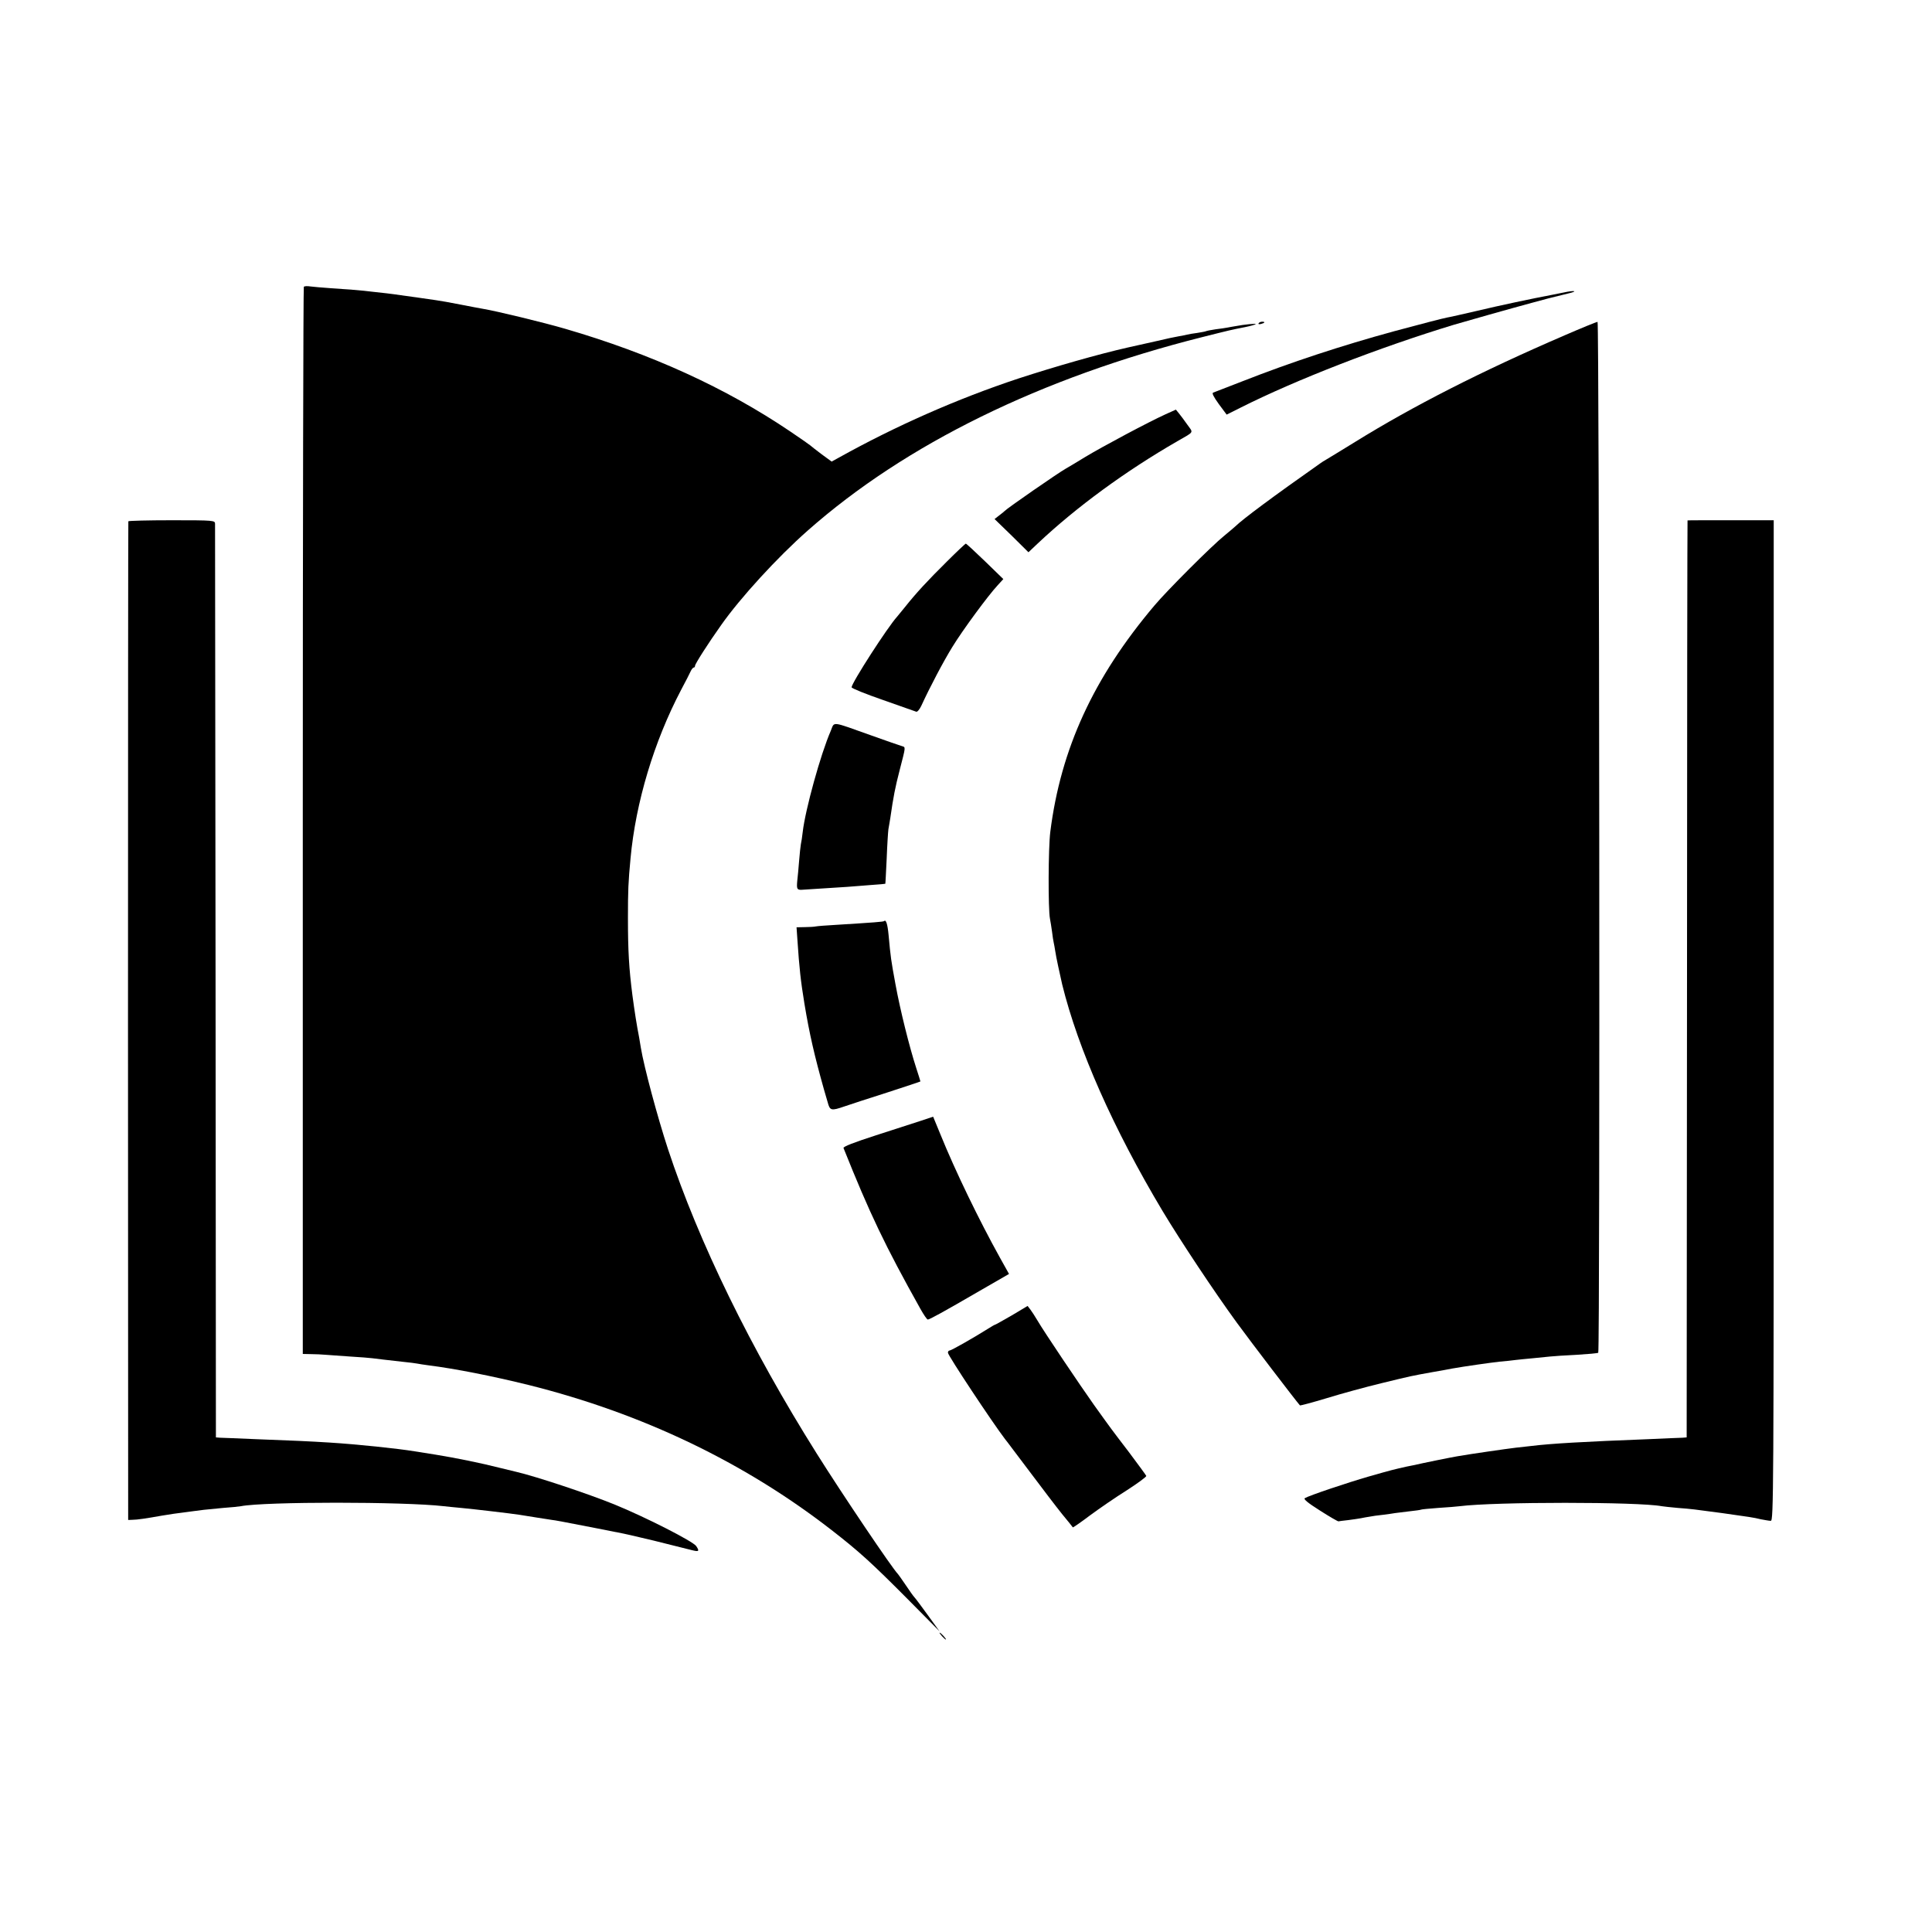 <?xml version="1.0" standalone="no"?>
<!DOCTYPE svg PUBLIC "-//W3C//DTD SVG 20010904//EN"
 "http://www.w3.org/TR/2001/REC-SVG-20010904/DTD/svg10.dtd">
<svg version="1.0" xmlns="http://www.w3.org/2000/svg"
 width="1123pt" height="1123pt" viewBox="0 0 1123 1123"
 preserveAspectRatio="xMidYMid meet">
<g transform="translate(0,1123) scale(0.1,-0.1)"
fill="#000000" stroke="none">
<path d="M1766 9563 c-3 -3 -6 -1401 -6 -3105 l0 -3098 48 -1 c26 0 65 -2 87
-4 22 -2 85 -6 140 -10 55 -3 114 -8 130 -10 32 -4 80 -10 180 -21 33 -3 69
-8 80 -10 11 -2 40 -7 65 -10 158 -20 370 -62 585 -115 659 -165 1252 -449
1759 -843 162 -126 232 -190 439 -398 l188 -190 -68 94 c-37 51 -72 98 -78
104 -6 6 -28 37 -50 70 -22 32 -42 61 -45 64 -32 31 -325 466 -472 700 -385
612 -687 1231 -865 1770 -61 186 -140 480 -158 590 -3 19 -8 46 -10 60 -13 65
-27 154 -39 245 -20 156 -26 259 -26 450 0 159 2 208 15 345 30 327 137 681
294 980 25 47 50 95 55 107 6 13 14 23 19 23 4 0 7 5 7 10 0 11 76 130 152
237 111 158 327 394 503 549 568 502 1356 889 2295 1125 163 41 163 41 249 58
30 6 57 14 60 17 5 5 -67 -2 -119 -12 -14 -2 -34 -6 -45 -8 -11 -2 -42 -7 -69
-10 -27 -4 -52 -9 -56 -11 -3 -2 -26 -6 -50 -10 -25 -3 -52 -8 -60 -10 -8 -2
-31 -7 -50 -10 -19 -3 -75 -15 -125 -27 -49 -11 -126 -28 -170 -38 -172 -39
-420 -110 -635 -180 -356 -118 -714 -276 -1046 -461 l-40 -22 -60 44 c-32 24
-61 47 -64 50 -3 3 -54 39 -115 80 -377 255 -812 453 -1310 598 -123 36 -399
103 -478 116 -17 3 -77 14 -132 25 -55 11 -118 22 -140 25 -53 8 -161 23 -205
29 -19 3 -56 8 -82 11 -27 3 -67 7 -90 10 -54 7 -130 13 -238 20 -47 3 -99 8
-116 10 -17 3 -34 2 -38 -2z"/>
<path d="M9090 9530 c-19 -4 -51 -10 -70 -14 -112 -21 -305 -62 -435 -93 -82
-19 -161 -37 -175 -39 -26 -5 -153 -38 -305 -79 -308 -84 -602 -181 -880 -290
-88 -34 -166 -64 -173 -67 -9 -2 1 -23 32 -66 l46 -62 80 40 c324 163 809 351
1240 482 71 21 329 94 455 128 80 22 99 27 210 54 61 14 39 20 -25 6z"/>
<path d="M7316 9351 c-4 -5 3 -7 14 -4 23 6 26 13 6 13 -8 0 -17 -4 -20 -9z"/>
<path d="M9095 9281 c-483 -208 -883 -412 -1217 -619 -79 -48 -154 -95 -167
-102 -14 -8 -30 -18 -35 -22 -276 -194 -452 -325 -496 -368 -9 -8 -38 -33 -65
-55 -72 -58 -332 -318 -405 -405 -354 -419 -544 -832 -605 -1315 -12 -95 -13
-448 -2 -505 3 -14 8 -47 12 -75 3 -27 8 -57 10 -65 2 -8 6 -31 9 -50 4 -30
27 -135 40 -192 93 -377 297 -838 584 -1318 104 -173 299 -467 431 -648 84
-115 340 -450 367 -481 2 -2 73 17 156 42 84 26 227 65 318 87 177 43 172 42
300 65 47 8 96 17 110 20 73 13 222 34 275 40 33 3 76 7 95 10 19 2 64 7 100
10 36 4 81 8 100 10 19 2 89 7 155 10 66 4 122 9 125 12 11 10 6 5993 -4 5992
-6 0 -92 -35 -191 -78z"/>
<path d="M6775 8822 c-97 -44 -362 -185 -465 -247 -52 -32 -104 -63 -115 -69
-46 -26 -342 -231 -355 -246 -3 -3 -17 -15 -32 -26 l-27 -21 99 -96 98 -97 54
51 c225 212 511 421 811 594 101 58 94 47 59 96 -17 24 -39 54 -49 66 l-18 22
-60 -27z"/>
<path d="M746 8200 c-1 -3 -2 -1310 -2 -2905 l1 -2900 25 1 c27 0 80 8 170 24
52 9 76 12 175 25 22 3 54 7 70 9 17 2 67 7 112 11 46 3 92 8 103 10 140 27
946 27 1180 0 19 -2 64 -7 100 -10 67 -6 296 -33 340 -40 14 -2 59 -9 100 -16
41 -6 82 -13 90 -14 18 -2 46 -7 246 -46 185 -36 174 -34 259 -54 39 -9 77
-18 85 -20 8 -2 53 -13 100 -25 47 -12 101 -25 120 -30 43 -11 47 -7 27 23
-17 27 -296 169 -475 242 -155 63 -456 163 -572 190 -8 2 -51 12 -95 23 -105
27 -257 58 -375 77 -52 8 -106 17 -120 19 -96 16 -334 41 -495 51 -113 7 -216
12 -437 20 -95 4 -184 8 -198 8 l-25 2 -2 2645 c-2 1455 -3 2654 -3 2665 0 20
-5 21 -251 21 -138 0 -251 -3 -253 -6z"/>
<path d="M9809 8205 c-1 0 -3 -1199 -3 -2665 l-2 -2665 -24 -2 c-14 0 -99 -4
-190 -8 -389 -15 -577 -26 -690 -40 -19 -2 -60 -7 -90 -10 -51 -6 -260 -36
-340 -50 -31 -5 -199 -39 -255 -52 -11 -2 -29 -6 -40 -8 -79 -18 -81 -18 -221
-58 -121 -35 -342 -109 -369 -125 -10 -5 14 -26 87 -72 56 -36 105 -64 108
-63 3 1 28 4 55 7 28 4 61 8 75 11 14 3 36 7 50 9 14 3 49 8 79 11 30 4 61 8
70 10 9 1 45 6 81 10 36 4 67 8 70 10 3 2 48 6 100 10 52 3 109 8 125 10 204
26 1038 26 1174 0 10 -2 52 -6 93 -10 81 -6 94 -8 258 -30 162 -23 180 -25
225 -36 22 -4 48 -9 58 -9 16 0 17 145 17 2908 l0 2908 -250 0 c-137 0 -251 0
-251 -1z"/>
<path d="M5501 7963 c-109 -108 -175 -179 -241 -262 -19 -24 -40 -48 -45 -55
-55 -60 -265 -386 -265 -411 0 -6 82 -39 183 -74 100 -35 187 -66 193 -68 6
-2 19 13 29 34 49 107 129 259 181 343 60 98 208 299 264 359 l32 35 -106 103
c-59 57 -109 103 -112 103 -3 0 -54 -48 -113 -107z"/>
<path d="M4829 6982 c-59 -135 -148 -458 -163 -587 -3 -28 -8 -60 -11 -73 -2
-12 -7 -55 -10 -95 -3 -39 -8 -93 -11 -119 -4 -45 -1 -51 26 -50 19 1 216 14
265 17 33 3 96 7 140 11 44 3 80 6 81 7 1 1 4 67 8 147 3 80 8 156 10 170 3
14 7 43 11 65 18 125 28 177 55 281 35 136 35 130 13 137 -10 3 -90 30 -178
62 -239 85 -213 82 -236 27z"/>
<path d="M5139 5876 c-4 -4 -57 -8 -282 -22 -54 -3 -106 -7 -115 -9 -9 -2 -38
-4 -65 -4 l-47 -1 5 -72 c11 -165 19 -239 41 -373 29 -175 58 -301 114 -500 5
-16 14 -49 21 -72 13 -49 20 -51 98 -24 31 11 143 47 249 81 105 34 192 63
192 64 0 2 -11 37 -24 77 -40 123 -94 340 -121 488 -26 141 -28 156 -40 286
-6 64 -15 92 -26 81z"/>
<path d="M5355 4716 c-39 -13 -157 -51 -263 -85 -127 -41 -192 -66 -189 -74
152 -380 240 -565 447 -935 19 -34 38 -62 43 -62 10 0 92 45 302 167 l170 98
-53 95 c-120 216 -259 502 -346 717 l-42 102 -69 -23z"/>
<path d="M5881 3584 c-52 -30 -95 -54 -97 -54 -3 0 -21 -11 -42 -24 -84 -53
-213 -126 -222 -126 -6 0 -10 -6 -10 -13 0 -16 260 -408 332 -502 5 -5 67 -89
140 -185 72 -96 158 -209 191 -250 34 -41 62 -76 63 -78 1 -2 46 29 99 69 54
40 150 106 214 146 64 41 115 79 114 84 -2 5 -47 66 -100 137 -107 140 -101
132 -205 277 -76 107 -289 423 -328 490 -13 22 -31 50 -40 62 l-17 22 -92 -55z"/>
<path d="M5475 1720 c10 -11 20 -20 23 -20 3 0 -3 9 -13 20 -10 11 -20 20 -23
20 -3 0 3 -9 13 -20z"/>
</g>
</svg>
